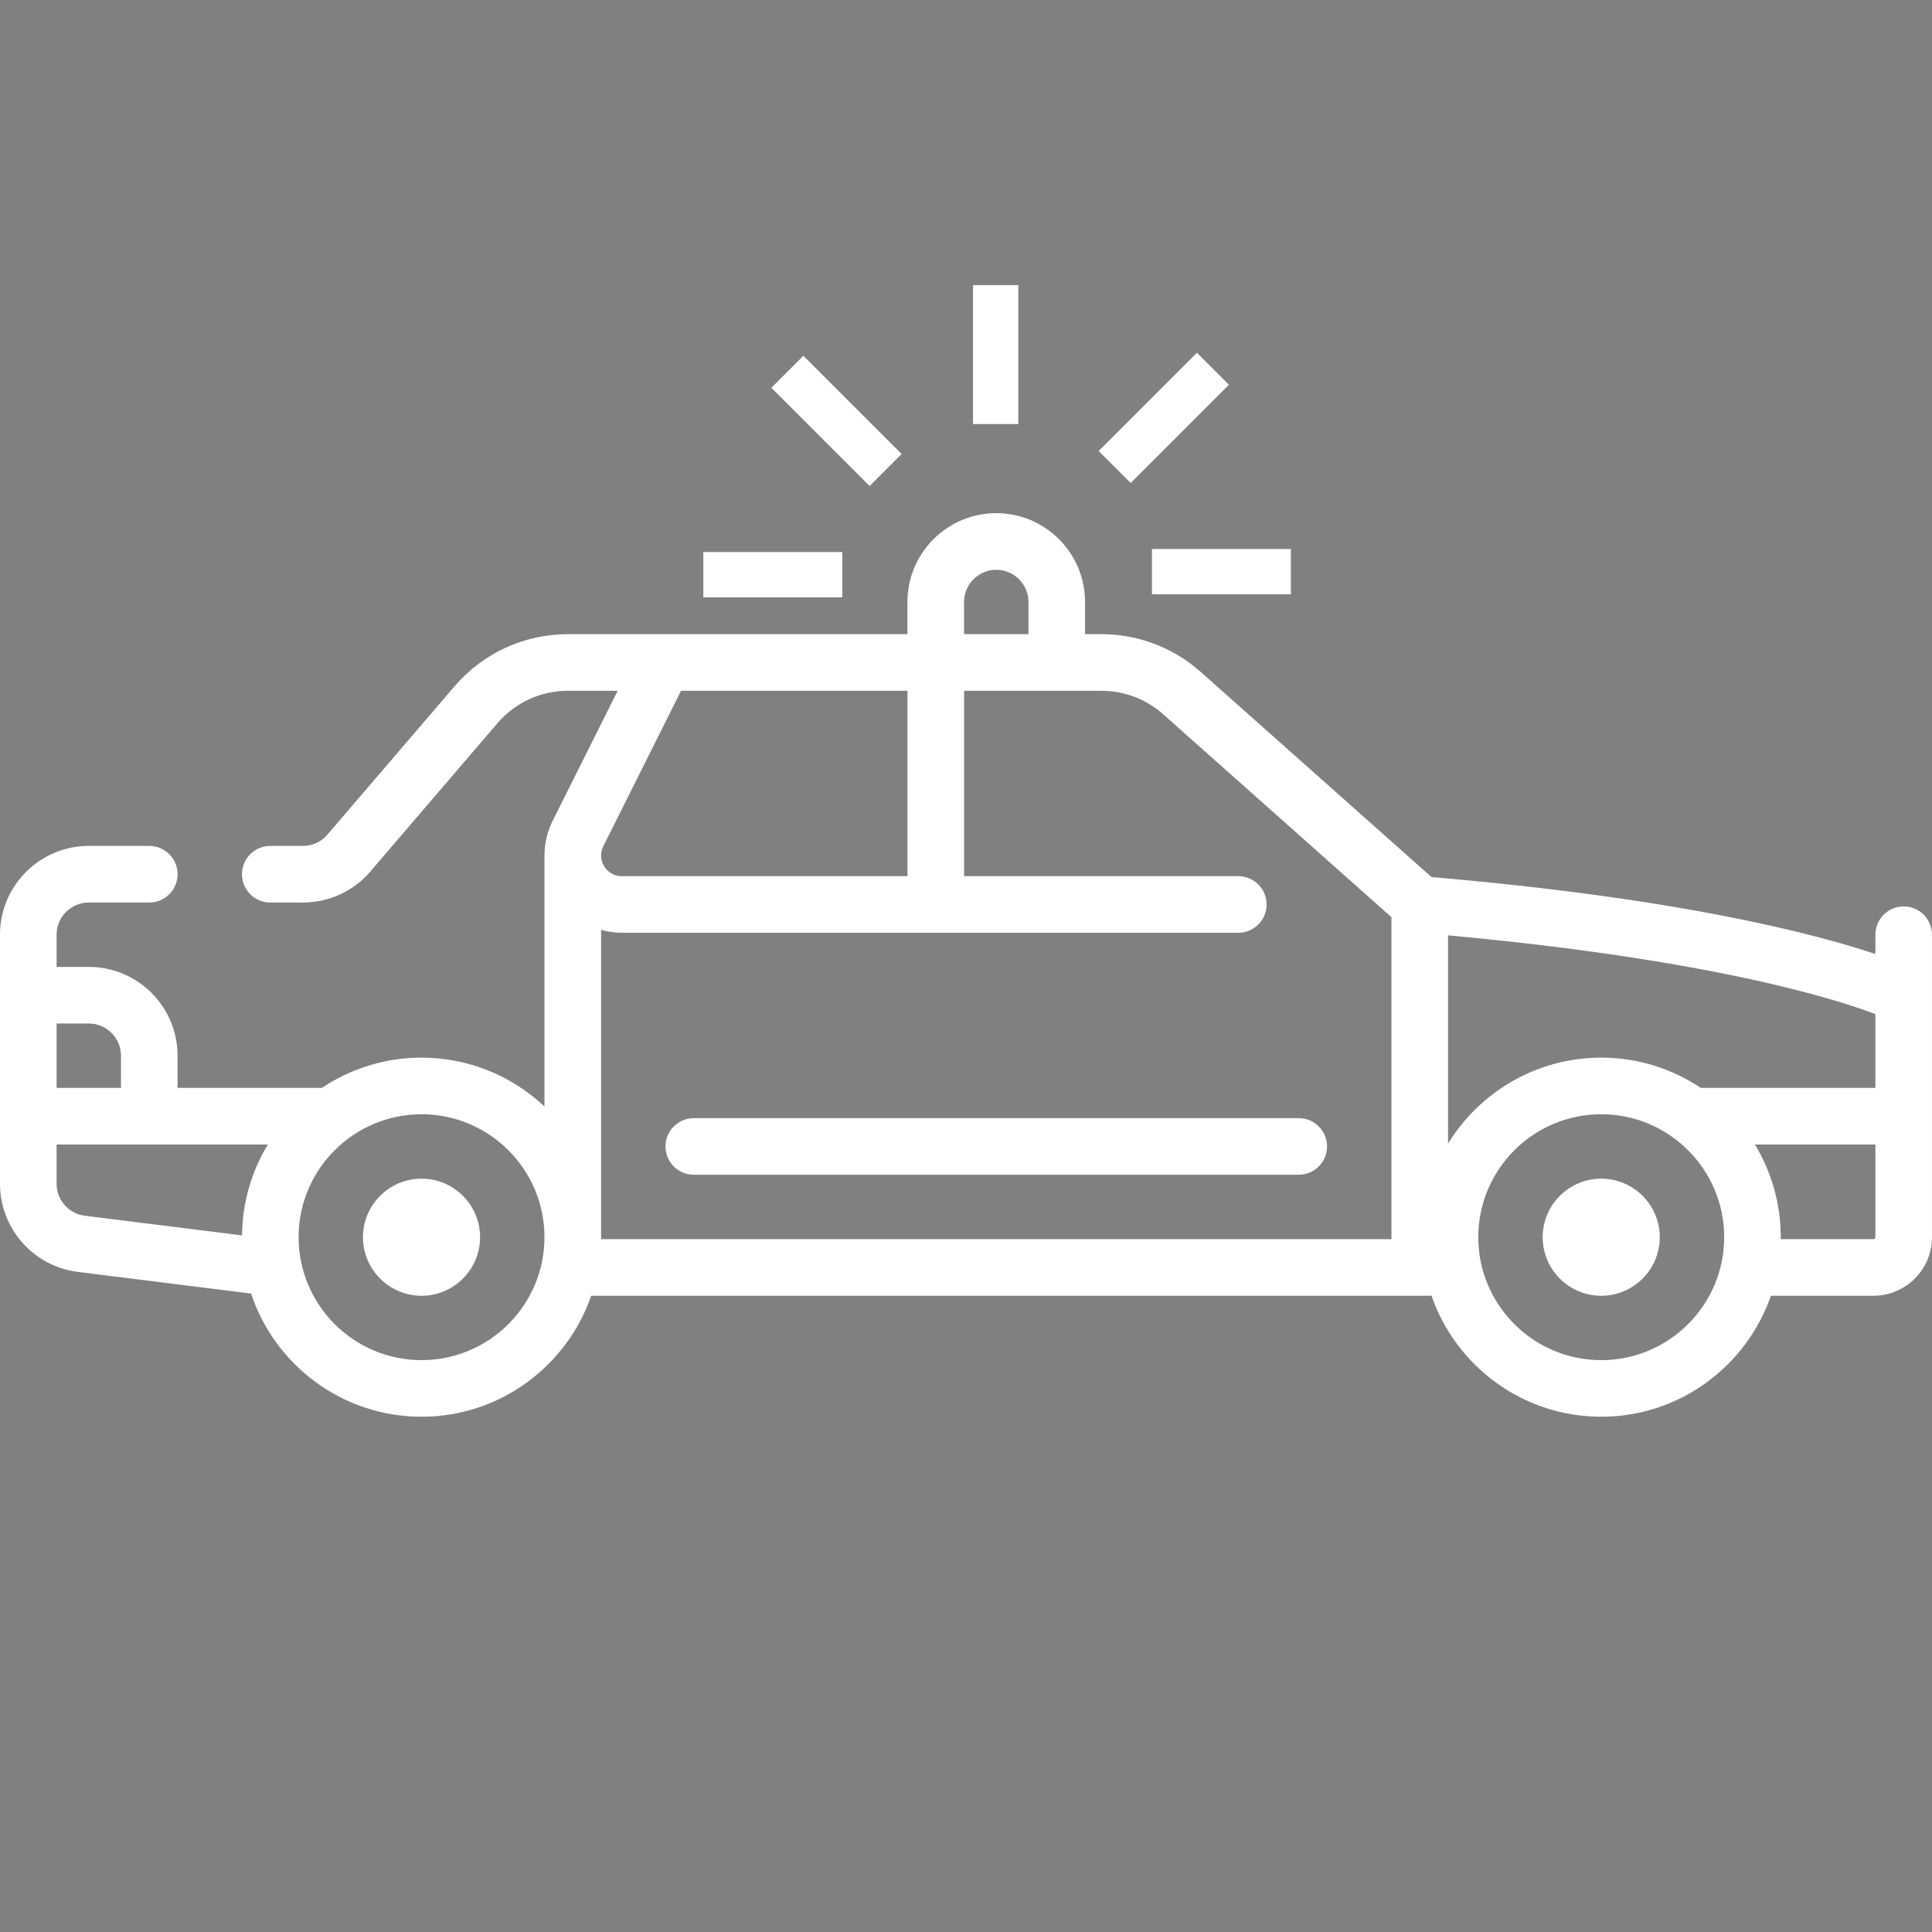 <svg version="1.1" viewBox="0 -136 512 512" xmlns="http://www.w3.org/2000/svg">
 <rect x="0" y="-136" width="512" height="512" fill="#808080" stroke="none"/>
 <g fill="#fff">
  <path d="m111.71 176.36c-8.559 0-15.52 6.961-15.52 15.516 0 8.555 6.961 15.516 15.52 15.516 8.555 0 15.516-6.961 15.516-15.516 0-8.555-6.961-15.516-15.516-15.516z"/>
  <path d="m424.34 176.36c-8.559 0-15.516 6.961-15.516 15.516 0 8.555 6.957 15.516 15.516 15.516 8.555 0 15.516-6.961 15.516-15.516 0-8.555-6.961-15.516-15.516-15.516z"/>
  <path d="m504.5 104.21c-4.141 0-7.5 3.356-7.5 7.5v5.117c-16.172-5.414-51.941-14.762-117.64-20.395l-61.172-54.375c-7.25-6.445-16.586-9.996-26.285-9.996h-4.356v-8.531c0-12.977-10.559-23.531-23.535-23.531-12.973 0-23.531 10.559-23.531 23.531v8.531h-89.977c-11.566 0-22.512 5.031-30.031 13.805l-33.742 39.363c-1.602 1.871-3.953 2.945-6.449 2.945h-8.66c-4.141 0-7.5 3.359-7.5 7.5 0 4.144 3.359 7.5 7.5 7.5h8.66c6.879 0 13.379-2.981 17.84-8.184l33.738-39.363c4.668-5.441 11.461-8.566 18.645-8.566h13.195l-17.25 34.504c-1.41 2.824-2.156 5.981-2.16 9.133 0 0.008-0.004 0.016-0.004 0.023v66.52c-8.52-8.023-19.98-12.953-32.578-12.953-9.758 0-18.84 2.957-26.398 8.016h-38.25v-8.531c0-12.977-10.555-23.531-23.531-23.531h-8.531v-8.531c0-4.707 3.828-8.535 8.531-8.535h16.035c4.144 0 7.5-3.356 7.5-7.5 0-4.141-3.356-7.5-7.5-7.5h-16.035c-12.973 0.004-23.531 10.559-23.531 23.535v66.008c0 11.844 8.863 21.883 20.613 23.348l45.934 5.742c6.277 18.938 24.145 32.641 45.164 32.641 20.805 0 38.52-13.426 44.969-32.062h222.69c6.449 18.637 24.164 32.062 44.969 32.062 20.805 0 38.52-13.426 44.969-32.062h27.176c8.555 0 15.516-6.961 15.516-15.516v-80.16c0-4.144-3.359-7.5-7.5-7.5zm-7.5 28.535v19.562h-46.266c-7.559-5.062-16.637-8.02-26.395-8.02-17.164 0-32.227 9.137-40.598 22.797v-55.207c43.934 4.023 72.957 9.699 89.859 13.867 11.641 2.871 19.199 5.414 23.398 7zm-188.77-79.477 60.516 53.793v85.324h-209.45v-81.957c1.746 0.484 3.574 0.762 5.473 0.762h163.39c4.141 0 7.5-3.356 7.5-7.5 0-4.141-3.359-7.5-7.5-7.5h-72.664v-49.129h36.422c6.023 0.004 11.82 2.207 16.32 6.207zm-52.742-29.738c0-4.703 3.828-8.531 8.531-8.531s8.531 3.828 8.531 8.531v8.535h-17.062zm-95.617 64.742 20.605-41.207h60.012v49.129h-75.723c-3.016 0-5.473-2.457-5.473-5.473 0-0.844 0.203-1.691 0.578-2.449zm-136.34 46.969c4.707 0 8.531 3.828 8.531 8.531v8.531h-17.062v-17.062zm-8.531 42.477v-10.414h55.977c-4.266 7.047-6.746 15.285-6.836 24.086l-41.668-5.207c-4.258-0.531-7.473-4.172-7.473-8.465zm96.711 46.734c-17.969 0-32.582-14.617-32.582-32.582s14.613-32.582 32.582-32.582c17.965 0 32.578 14.617 32.578 32.582s-14.613 32.582-32.578 32.582zm312.63 0c-17.965 0-32.582-14.617-32.582-32.582s14.617-32.582 32.582-32.582 32.582 14.617 32.582 32.582-14.617 32.582-32.582 32.582zm72.145-32.066h-24.578c0-0.172 0.012-0.344 0.012-0.516 0-8.98-2.504-17.391-6.848-24.562h31.93v24.562c0 0.285-0.23 0.516-0.516 0.516z"/>
  <path d="m176.36 167.82c0 4.141 3.359 7.5 7.5 7.5h160.32c4.144 0 7.5-3.359 7.5-7.5 0-4.144-3.356-7.5-7.5-7.5h-160.32c-4.141 0-7.5 3.356-7.5 7.5z"/>
 </g>

 <g stroke="#fff" stroke-width="12">
  <path d="m263.86-23.623v-36.817"/>
  <path d="m305.28 15.495h36.818"/>
  <path d="m186.39 16.296h36.818"/>
  <path d="m295.4-12.242 26.034-26.034"/>
  <path d="m208.66-37.475 26.034 26.034"/>
 </g>
</svg>
